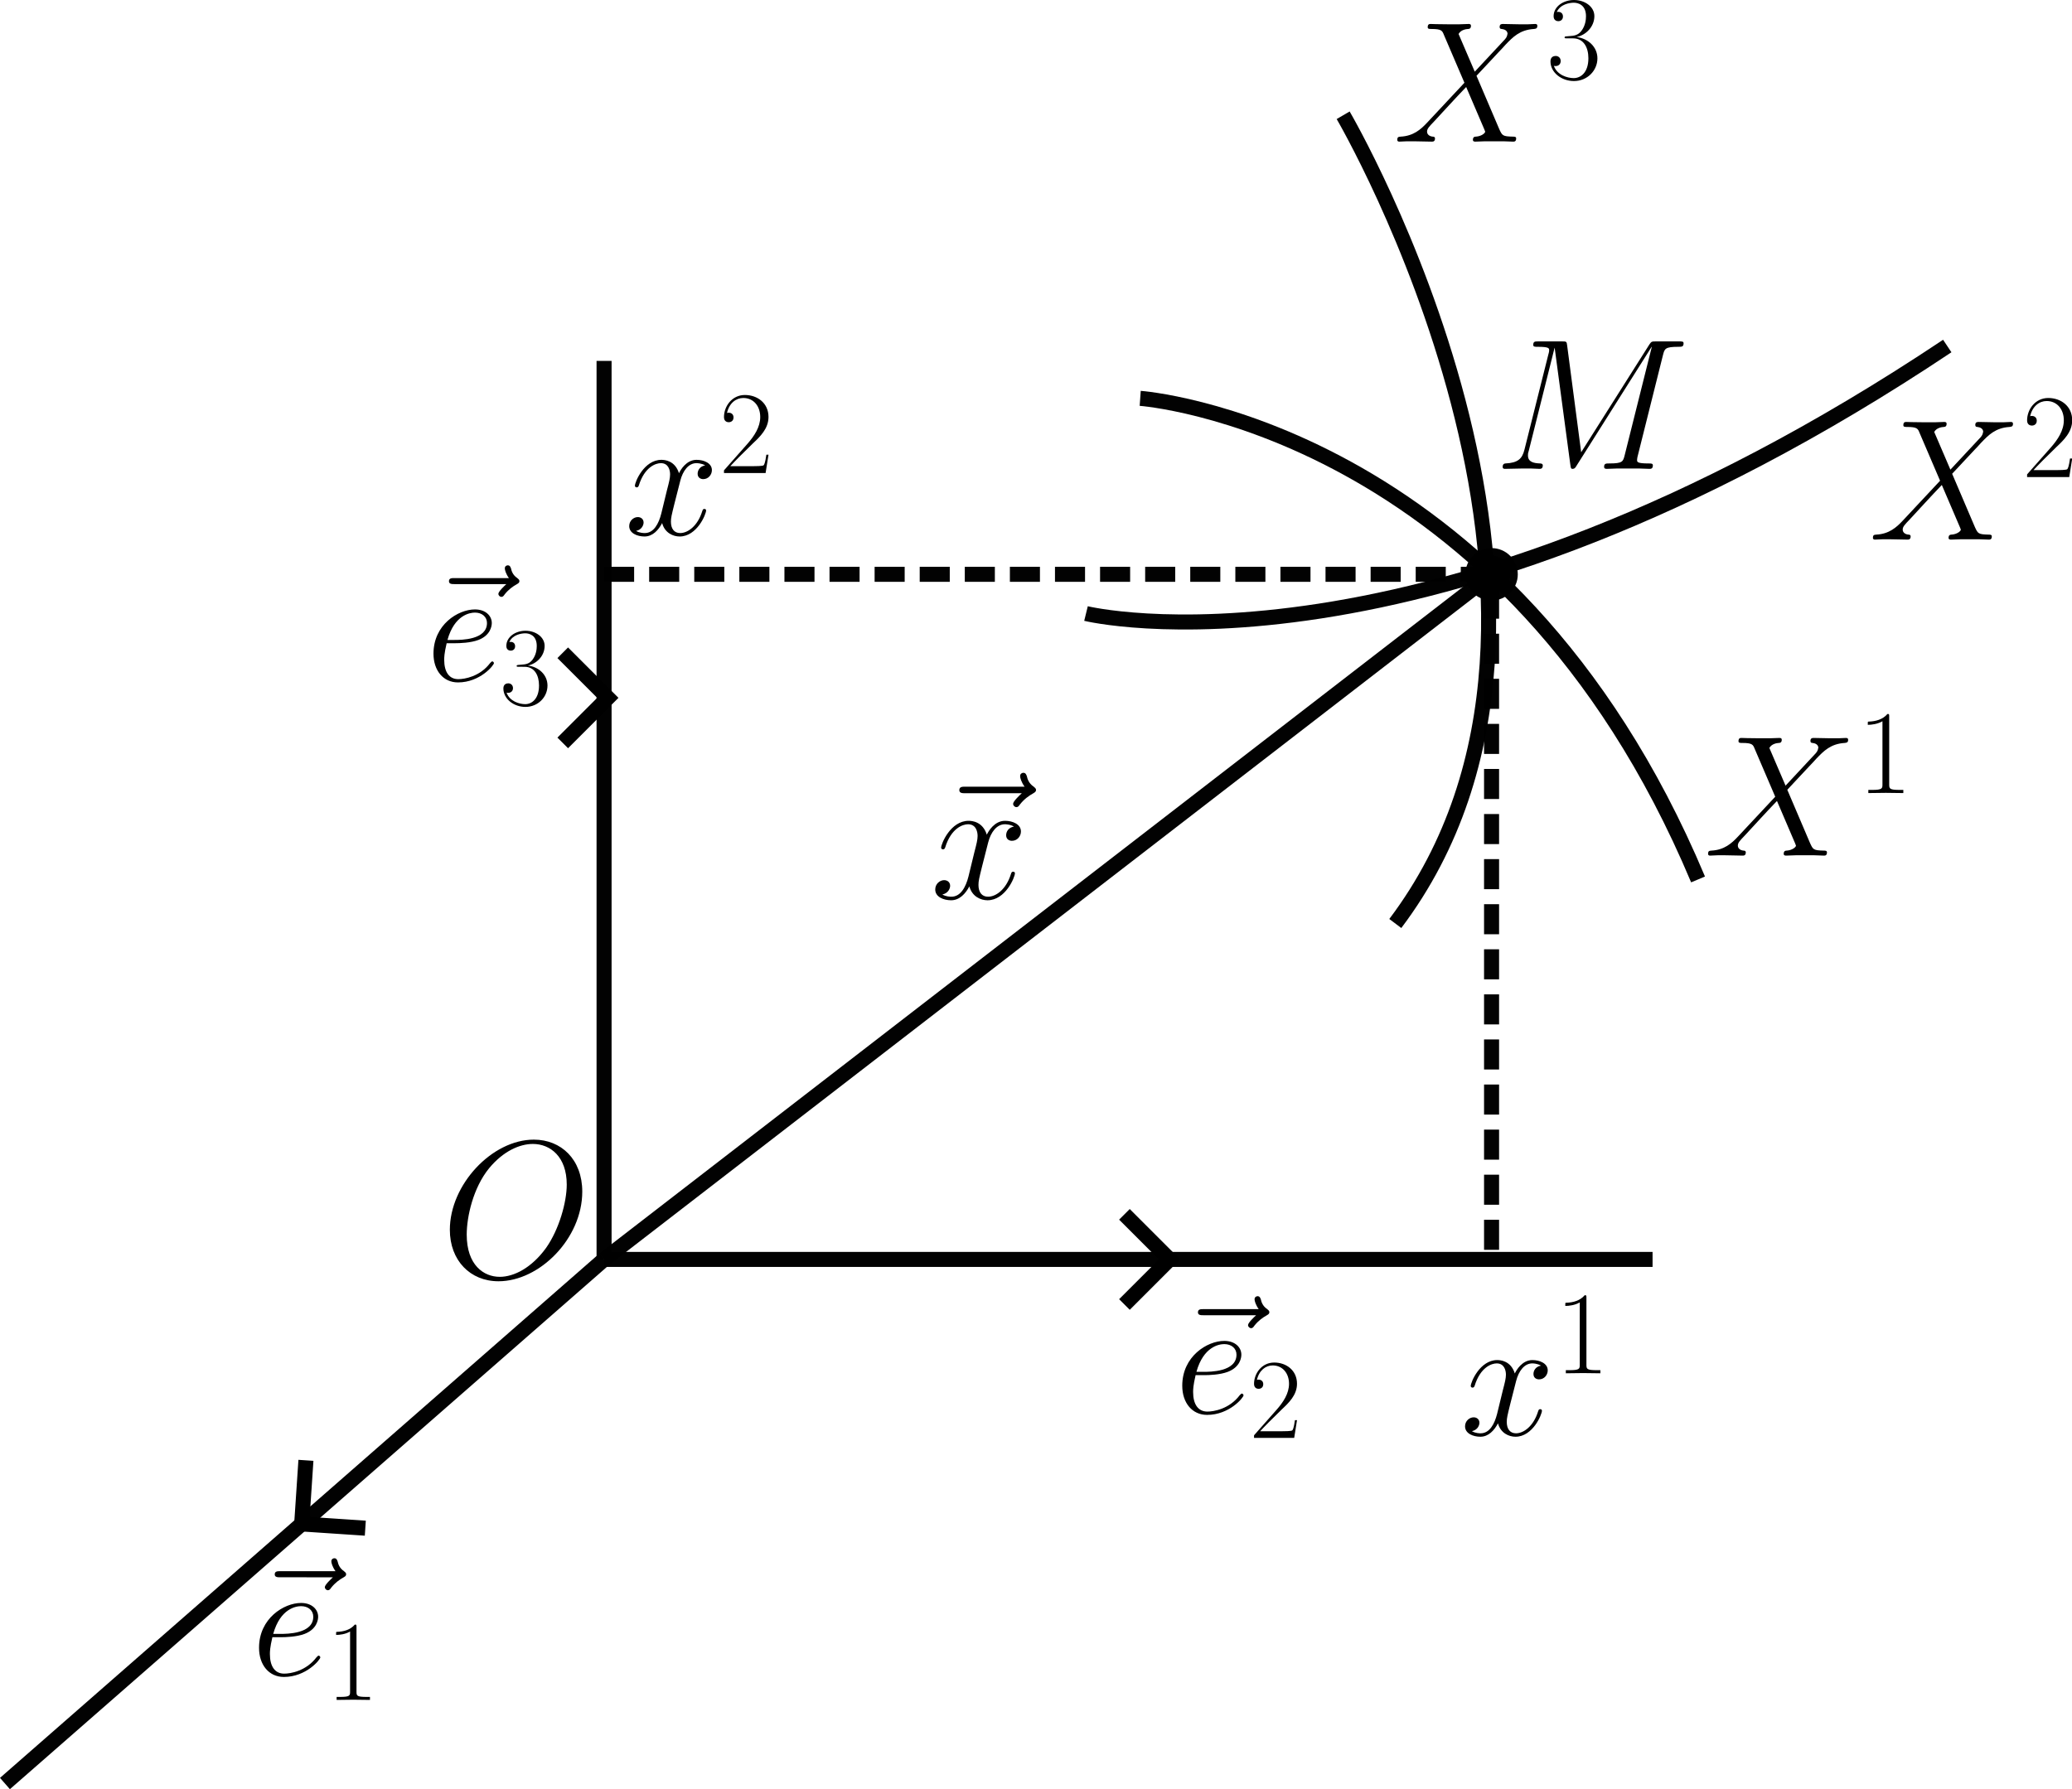 <?xml version="1.0" encoding="UTF-8" standalone="no"?>
<!-- Created with Inkscape (http://www.inkscape.org/) -->

<svg
   width="73.201mm"
   height="63.223mm"
   viewBox="0 0 73.201 63.223"
   version="1.1"
   id="svg1"
   inkscape:version="1.3.2 (091e20ef0f, 2023-11-25, custom)"
   sodipodi:docname="curvedcoord2.svg"
   xmlns:inkscape="http://www.inkscape.org/namespaces/inkscape"
   xmlns:sodipodi="http://sodipodi.sourceforge.net/DTD/sodipodi-0.dtd"
   xmlns="http://www.w3.org/2000/svg"
   xmlns:svg="http://www.w3.org/2000/svg">
  <sodipodi:namedview
     id="namedview1"
     pagecolor="#ffffff"
     bordercolor="#000000"
     borderopacity="0.25"
     inkscape:showpageshadow="2"
     inkscape:pageopacity="0.0"
     inkscape:pagecheckerboard="0"
     inkscape:deskcolor="#d1d1d1"
     inkscape:document-units="mm"
     showgrid="true"
     inkscape:zoom="2.1724917"
     inkscape:cx="147.2963"
     inkscape:cy="102.64711"
     inkscape:window-width="1920"
     inkscape:window-height="1011"
     inkscape:window-x="0"
     inkscape:window-y="32"
     inkscape:window-maximized="1"
     inkscape:current-layer="layer1">
    <inkscape:grid
       id="grid1"
       units="px"
       originx="-19.669"
       originy="-52.07"
       spacingx="0.265"
       spacingy="0.265"
       empcolor="#0099e5"
       empopacity="0.302"
       color="#0099e5"
       opacity="0.149"
       empspacing="5"
       dotted="false"
       gridanglex="30"
       gridanglez="30"
       visible="true" />
  </sodipodi:namedview>
  <defs
     id="defs1">
    <marker
       style="overflow:visible"
       id="marker7"
       refX="0"
       refY="0"
       orient="auto-start-reverse"
       inkscape:stockid="Wide arrow"
       markerWidth="1"
       markerHeight="1"
       viewBox="0 0 1 1"
       inkscape:isstock="true"
       inkscape:collect="always"
       preserveAspectRatio="xMidYMid">
      <path
         style="fill:none;stroke:context-stroke;stroke-width:1;stroke-linecap:butt"
         d="M 3,-3 0,0 3,3"
         transform="rotate(180,0.125,0)"
         sodipodi:nodetypes="ccc"
         id="path7" />
    </marker>
    <marker
       style="overflow:visible"
       id="ArrowWide"
       refX="0"
       refY="0"
       orient="auto-start-reverse"
       inkscape:stockid="Wide arrow"
       markerWidth="1"
       markerHeight="1"
       viewBox="0 0 1 1"
       inkscape:isstock="true"
       inkscape:collect="always"
       preserveAspectRatio="xMidYMid">
      <path
         style="fill:none;stroke:context-stroke;stroke-width:1;stroke-linecap:butt"
         d="M 3,-3 0,0 3,3"
         transform="rotate(180,0.125,0)"
         sodipodi:nodetypes="ccc"
         id="path1" />
    </marker>
  </defs>
  <g
     inkscape:label="Layer 1"
     inkscape:groupmode="layer"
     id="layer1"
     transform="translate(-19.669, -52.07)">
    <path
       style="fill:#000000;stroke:#000000;stroke-width:0.531;stroke-dasharray:none;stroke-opacity:0.991;marker-mid:url(#marker7)"
       d="m 41.01,96.573 -10.583,9.26 -10.583,9.26"
       id="path4" />
    <path
       style="fill:#000000;stroke:#000000;stroke-width:0.531;stroke-dasharray:none;stroke-opacity:0.991;marker-mid:url(#marker7)"
       d="M 41.01,96.573 V 76.729 64.823"
       id="path5" />
    <path
       style="fill:#000000;stroke:#000000;stroke-width:0.531;stroke-dasharray:none;stroke-opacity:0.991;marker-mid:url(#ArrowWide)"
       d="M 41.01,96.573 H 60.854 78.052"
       id="path6" />
    <circle
       style="fill:#000000;stroke:#000000;stroke-width:0.531;stroke-dasharray:none;stroke-opacity:0.991"
       id="path8"
       cx="72.364"
       cy="72.364"
       r="0.661" />
    <path
       style="fill:#000000;stroke:#000000;stroke-width:0.531;stroke-dasharray:none;stroke-opacity:0.991"
       d="M 41.01,96.573 72.364,72.364"
       id="path9" />
    <path
       style="fill:none;stroke:#000000;stroke-width:0.531;stroke-dasharray:none;stroke-dashoffset:0;stroke-opacity:0.991"
       d="m 67.121,56.143 c 0,0 10.216,17.451 1.842,28.56"
       id="path10" />
    <path
       style="fill:none;stroke:#000000;stroke-width:0.531;stroke-dasharray:none;stroke-dashoffset:0;stroke-opacity:0.991"
       d="m 58.036,73.75 c 0,0 11.906,2.916 30.427,-9.453"
       id="path11" />
    <path
       style="fill:none;stroke:#000000;stroke-width:0.531;stroke-dasharray:none;stroke-dashoffset:0;stroke-opacity:0.991"
       d="m 59.951,66.146 c 0,0 12.958,0.927 19.708,17"
       id="path12" />
    <path
       style="fill:none;stroke:#000000;stroke-width:0.531;stroke-dasharray:1.062, 0.531;stroke-dashoffset:0;stroke-opacity:0.991"
       d="m 41.01,72.364 h 31.354 V 96.573"
       id="path13" />
    <g
       inkscape:label=""
       transform="matrix(0.789,0,0,0.789,35.561,92.34)"
       id="g13">
      <g
         fill="#000000"
         fill-opacity="1"
         id="g2"
         transform="matrix(0.353,0,0,0.353,-1.122,-0.521)">
        <g
           id="use1"
           transform="translate(1.993,18.93)">
          <path
             d="m 17.984,-10.859 c 0,-4.078 -2.672,-6.594 -6.141,-6.594 -5.297,0 -10.656,5.703 -10.656,11.438 0,3.891 2.578,6.531 6.172,6.531 5.203,0 10.625,-5.422 10.625,-11.375 z m -10.469,10.812 c -2.031,0 -4.188,-1.484 -4.188,-5.359 0,-2.25 0.812,-5.938 2.844,-8.422 1.812,-2.188 3.891,-3.078 5.547,-3.078 2.188,0 4.297,1.594 4.297,5.156 0,2.203 -0.953,5.656 -2.609,8.016 -1.812,2.516 -4.062,3.688 -5.891,3.688 z m 0,0"
             id="path2" />
        </g>
      </g>
    </g>
    <g
       inkscape:label=""
       transform="matrix(0.754,0,0,0.754,72.755,64.133)"
       id="g18">
      <g
         fill="#000000"
         fill-opacity="1"
         id="g17"
         transform="matrix(0.353,0,0,0.353,-1.133,-0.708)">
        <g
           id="g16"
           transform="translate(1.993,18.93)">
          <path
             d="m 22.5,-15.109 c 0.219,-0.844 0.281,-1.094 2.031,-1.094 0.469,0 0.703,0 0.703,-0.469 0,-0.25 -0.188,-0.25 -0.656,-0.25 h -2.969 c -0.625,0 -0.641,0.016 -0.922,0.422 L 11.641,-2.203 9.781,-16.375 C 9.719,-16.922 9.688,-16.922 9.047,-16.922 H 5.969 c -0.469,0 -0.688,0 -0.688,0.469 0,0.25 0.219,0.25 0.594,0.25 1.516,0 1.516,0.188 1.516,0.469 0,0.047 0,0.203 -0.109,0.562 L 4.109,-2.531 C 3.812,-1.344 3.25,-0.797 1.594,-0.719 c -0.078,0 -0.375,0.031 -0.375,0.453 C 1.219,0 1.438,0 1.531,0 c 0.5,0 1.766,-0.047 2.266,-0.047 h 1.188 C 5.328,-0.047 5.75,0 6.094,0 c 0.172,0 0.453,0 0.453,-0.469 0,-0.219 -0.25,-0.25 -0.359,-0.25 C 5.375,-0.75 4.578,-0.891 4.578,-1.781 c 0,-0.25 0,-0.281 0.109,-0.625 L 8.109,-16.062 H 8.125 l 2.062,15.391 C 10.266,-0.078 10.281,0 10.5,0 c 0.281,0 0.406,-0.203 0.531,-0.422 L 20.984,-16.188 h 0.031 l -3.594,14.359 c -0.219,0.859 -0.266,1.109 -2.016,1.109 -0.469,0 -0.719,0 -0.719,0.453 C 14.688,0 14.922,0 15.062,0 c 0.422,0 0.922,-0.047 1.344,-0.047 h 2.922 C 19.75,-0.047 20.266,0 20.688,0 c 0.203,0 0.469,0 0.469,-0.469 0,-0.25 -0.219,-0.25 -0.594,-0.25 -1.5,0 -1.5,-0.203 -1.5,-0.453 0,-0.016 0,-0.188 0.047,-0.391 z m 0,0"
             id="path16" />
        </g>
      </g>
    </g>
    <g
       inkscape:label=""
       transform="matrix(0.663,0,0,0.663,28.82,107.132)"
       id="g20">
      <g
         fill="#000000"
         fill-opacity="1"
         id="g4"
         transform="matrix(0.353,0,0,0.353,-1.096,-0.701)">
        <g
           id="use3"
           transform="translate(0.991,19.66)">
          <path
             d="m 13.266,-14.797 c -0.312,0.281 -1.219,1.141 -1.219,1.484 0,0.25 0.219,0.469 0.469,0.469 0.219,0 0.328,-0.141 0.5,-0.391 0.594,-0.75 1.266,-1.219 1.828,-1.531 0.25,-0.156 0.422,-0.234 0.422,-0.5 0,-0.219 -0.203,-0.344 -0.344,-0.469 -0.703,-0.469 -0.875,-1.141 -0.938,-1.438 -0.078,-0.203 -0.156,-0.5 -0.5,-0.5 -0.156,0 -0.453,0.109 -0.453,0.469 0,0.234 0.156,0.828 0.625,1.484 H 5.328 c -0.422,0 -0.844,0 -0.844,0.484 0,0.438 0.453,0.438 0.844,0.438 z m 0,0"
             id="path18" />
        </g>
      </g>
      <g
         fill="#000000"
         fill-opacity="1"
         id="g5"
         transform="matrix(0.353,0,0,0.353,-1.096,-0.701)">
        <g
           id="use4"
           transform="translate(1.997,19.66)">
          <path
             d="m 4.438,-5.75 c 0.672,0 2.359,-0.047 3.547,-0.5 1.875,-0.719 2.047,-2.156 2.047,-2.594 0,-1.094 -0.938,-2.078 -2.578,-2.078 -2.594,0 -6.344,2.344 -6.344,6.766 0,2.594 1.5,4.406 3.75,4.406 3.375,0 5.5,-2.625 5.5,-2.953 0,-0.141 -0.156,-0.266 -0.25,-0.266 -0.078,0 -0.094,0.016 -0.328,0.25 C 8.203,-0.625 5.844,-0.25 4.906,-0.25 3.5,-0.25 2.75,-1.359 2.75,-3.203 2.75,-3.547 2.75,-4.156 3.125,-5.75 Z M 3.25,-6.25 c 1.062,-3.812 3.422,-4.188 4.203,-4.188 1.094,0 1.844,0.656 1.844,1.594 0,2.594 -3.969,2.594 -5.016,2.594 z m 0,0"
             id="path19" />
        </g>
      </g>
      <g
         fill="#000000"
         fill-opacity="1"
         id="g6"
         transform="matrix(0.353,0,0,0.353,-1.096,-0.701)">
        <g
           id="use5"
           transform="translate(13.241,23.378)">
          <path
             d="m 4.578,-11 c 0,-0.359 -0.016,-0.375 -0.25,-0.375 -0.672,0.797 -1.688,1.062 -2.656,1.094 -0.047,0 -0.141,0 -0.156,0.031 C 1.5,-10.203 1.5,-10.172 1.5,-9.812 c 0.531,0 1.422,-0.109 2.109,-0.516 V -1.25 c 0,0.594 -0.031,0.797 -1.516,0.797 H 1.578 V 0 c 0.828,-0.016 1.688,-0.031 2.516,-0.031 0.828,0 1.688,0.016 2.516,0.031 V -0.453 H 6.094 c -1.484,0 -1.516,-0.188 -1.516,-0.797 z m 0,0"
             id="path20" />
        </g>
      </g>
    </g>
    <g
       inkscape:label=""
       transform="matrix(0.663,0,0,0.663,61.436,97.872)"
       id="g27">
      <g
         fill="#000000"
         fill-opacity="1"
         id="g22"
         transform="matrix(0.353,0,0,0.353,-1.096,-0.701)">
        <g
           id="g21"
           transform="translate(0.991,19.66)">
          <path
             d="m 13.266,-14.797 c -0.312,0.281 -1.219,1.141 -1.219,1.484 0,0.25 0.219,0.469 0.469,0.469 0.219,0 0.328,-0.141 0.5,-0.391 0.594,-0.75 1.266,-1.219 1.828,-1.531 0.25,-0.156 0.422,-0.234 0.422,-0.5 0,-0.219 -0.203,-0.344 -0.344,-0.469 -0.703,-0.469 -0.875,-1.141 -0.938,-1.438 -0.078,-0.203 -0.156,-0.5 -0.5,-0.5 -0.156,0 -0.453,0.109 -0.453,0.469 0,0.234 0.156,0.828 0.625,1.484 H 5.328 c -0.422,0 -0.844,0 -0.844,0.484 0,0.438 0.453,0.438 0.844,0.438 z m 0,0"
             id="path21" />
        </g>
      </g>
      <g
         fill="#000000"
         fill-opacity="1"
         id="g24"
         transform="matrix(0.353,0,0,0.353,-1.096,-0.701)">
        <g
           id="g23"
           transform="translate(1.997,19.66)">
          <path
             d="m 4.438,-5.75 c 0.672,0 2.359,-0.047 3.547,-0.5 1.875,-0.719 2.047,-2.156 2.047,-2.594 0,-1.094 -0.938,-2.078 -2.578,-2.078 -2.594,0 -6.344,2.344 -6.344,6.766 0,2.594 1.5,4.406 3.75,4.406 3.375,0 5.5,-2.625 5.5,-2.953 0,-0.141 -0.156,-0.266 -0.25,-0.266 -0.078,0 -0.094,0.016 -0.328,0.25 C 8.203,-0.625 5.844,-0.25 4.906,-0.25 3.5,-0.25 2.75,-1.359 2.75,-3.203 2.75,-3.547 2.75,-4.156 3.125,-5.75 Z M 3.25,-6.25 c 1.062,-3.812 3.422,-4.188 4.203,-4.188 1.094,0 1.844,0.656 1.844,1.594 0,2.594 -3.969,2.594 -5.016,2.594 z m 0,0"
             id="path22" />
        </g>
      </g>
      <g
         fill="#000000"
         fill-opacity="1"
         id="g26"
         transform="matrix(0.353,0,0,0.353,-1.096,-0.701)">
        <g
           id="g25"
           transform="translate(13.241,23.378)">
          <path
             d="M 7.188,-2.672 H 6.875 c -0.172,1.219 -0.312,1.438 -0.391,1.531 C 6.406,-1 5.172,-1 4.922,-1 H 1.625 c 0.609,-0.672 1.812,-1.891 3.281,-3.312 1.047,-0.984 2.281,-2.156 2.281,-3.859 0,-2.031 -1.625,-3.203 -3.438,-3.203 -1.891,0 -3.047,1.656 -3.047,3.219 0,0.672 0.5,0.75 0.703,0.75 0.172,0 0.688,-0.094 0.688,-0.703 0,-0.531 -0.438,-0.688 -0.688,-0.688 -0.094,0 -0.203,0.016 -0.266,0.047 0.328,-1.453 1.328,-2.188 2.375,-2.188 1.5,0 2.469,1.188 2.469,2.766 0,1.484 -0.875,2.781 -1.859,3.906 l -3.422,3.875 V 0 h 6.062 z m 0,0"
             id="path24" />
        </g>
      </g>
    </g>
    <g
       inkscape:label=""
       transform="matrix(0.654,0,0,0.654,34.983,72.046)"
       id="g34">
      <g
         fill="#000000"
         fill-opacity="1"
         id="g29"
         transform="matrix(0.353,0,0,0.353,-1.096,-0.701)">
        <g
           id="g28"
           transform="translate(0.991,19.66)">
          <path
             d="m 13.266,-14.797 c -0.312,0.281 -1.219,1.141 -1.219,1.484 0,0.25 0.219,0.469 0.469,0.469 0.219,0 0.328,-0.141 0.5,-0.391 0.594,-0.75 1.266,-1.219 1.828,-1.531 0.25,-0.156 0.422,-0.234 0.422,-0.5 0,-0.219 -0.203,-0.344 -0.344,-0.469 -0.703,-0.469 -0.875,-1.141 -0.938,-1.438 -0.078,-0.203 -0.156,-0.5 -0.5,-0.5 -0.156,0 -0.453,0.109 -0.453,0.469 0,0.234 0.156,0.828 0.625,1.484 H 5.328 c -0.422,0 -0.844,0 -0.844,0.484 0,0.438 0.453,0.438 0.844,0.438 z m 0,0"
             id="path27" />
        </g>
      </g>
      <g
         fill="#000000"
         fill-opacity="1"
         id="g31"
         transform="matrix(0.353,0,0,0.353,-1.096,-0.701)">
        <g
           id="g30"
           transform="translate(1.997,19.66)">
          <path
             d="m 4.438,-5.75 c 0.672,0 2.359,-0.047 3.547,-0.5 1.875,-0.719 2.047,-2.156 2.047,-2.594 0,-1.094 -0.938,-2.078 -2.578,-2.078 -2.594,0 -6.344,2.344 -6.344,6.766 0,2.594 1.5,4.406 3.75,4.406 3.375,0 5.5,-2.625 5.5,-2.953 0,-0.141 -0.156,-0.266 -0.25,-0.266 -0.078,0 -0.094,0.016 -0.328,0.25 C 8.203,-0.625 5.844,-0.25 4.906,-0.25 3.5,-0.25 2.75,-1.359 2.75,-3.203 2.75,-3.547 2.75,-4.156 3.125,-5.75 Z M 3.25,-6.25 c 1.062,-3.812 3.422,-4.188 4.203,-4.188 1.094,0 1.844,0.656 1.844,1.594 0,2.594 -3.969,2.594 -5.016,2.594 z m 0,0"
             id="path29" />
        </g>
      </g>
      <g
         fill="#000000"
         fill-opacity="1"
         id="g33"
         transform="matrix(0.353,0,0,0.353,-1.096,-0.701)">
        <g
           id="g32"
           transform="translate(13.241,23.378)">
          <path
             d="m 3.812,-5.859 c 1.531,0 2.203,1.328 2.203,2.859 0,2.062 -1.109,2.859 -2.109,2.859 C 3,-0.141 1.516,-0.578 1.047,-1.906 1.141,-1.875 1.219,-1.875 1.312,-1.875 c 0.406,0 0.719,-0.281 0.719,-0.719 0,-0.5 -0.375,-0.734 -0.719,-0.734 -0.297,0 -0.75,0.141 -0.75,0.781 0,1.578 1.562,2.828 3.375,2.828 1.922,0 3.375,-1.5 3.375,-3.266 0,-1.672 -1.375,-2.875 -3,-3.062 1.297,-0.266 2.562,-1.438 2.562,-3.016 0,-1.344 -1.359,-2.312 -2.922,-2.312 -1.562,0 -2.938,0.953 -2.938,2.328 0,0.609 0.453,0.719 0.672,0.719 0.359,0 0.672,-0.234 0.672,-0.672 0,-0.453 -0.312,-0.672 -0.672,-0.672 -0.062,0 -0.156,0 -0.219,0.031 0.5,-1.141 1.859,-1.344 2.453,-1.344 0.609,0 1.75,0.297 1.75,1.938 0,0.484 -0.078,1.344 -0.656,2.109 C 4.5,-6.266 3.906,-6.234 3.344,-6.188 c -0.094,0 -0.484,0.047 -0.547,0.047 -0.125,0.016 -0.203,0.031 -0.203,0.156 0,0.109 0.031,0.125 0.375,0.125 z m 0,0"
             id="path31" />
        </g>
      </g>
    </g>
    <g
       inkscape:label=""
       transform="matrix(0.687,0,0,0.687,41.898,66.027)"
       id="g37">
      <g
         fill="#000000"
         fill-opacity="1"
         id="g3"
         transform="matrix(0.353,0,0,0.353,-0.946,-0.605)">
        <g
           id="use2"
           transform="translate(1.993,22.084)">
          <path
             d="m 11.75,-10.109 c -0.797,0.141 -1.094,0.734 -1.094,1.219 0,0.594 0.469,0.781 0.812,0.781 0.75,0 1.266,-0.641 1.266,-1.312 0,-1.031 -1.188,-1.5 -2.234,-1.5 -1.5,0 -2.344,1.484 -2.562,1.953 -0.578,-1.859 -2.109,-1.953 -2.562,-1.953 -2.531,0 -3.859,3.234 -3.859,3.781 0,0.109 0.094,0.234 0.266,0.234 0.203,0 0.25,-0.156 0.297,-0.25 0.844,-2.75 2.5,-3.281 3.219,-3.281 1.125,0 1.344,1.047 1.344,1.641 C 6.641,-8.25 6.5,-7.688 6.188,-6.5 l -0.828,3.406 c -0.375,1.484 -1.094,2.844 -2.406,2.844 -0.125,0 -0.75,0 -1.266,-0.312 0.891,-0.188 1.094,-0.922 1.094,-1.219 0,-0.5 -0.375,-0.797 -0.844,-0.797 -0.594,0 -1.25,0.516 -1.25,1.312 0,1.047 1.172,1.516 2.234,1.516 1.188,0 2.031,-0.938 2.562,-1.953 C 5.875,-0.25 7.109,0.25 8.031,0.25 c 2.531,0 3.859,-3.25 3.859,-3.797 0,-0.125 -0.094,-0.219 -0.25,-0.219 -0.219,0 -0.234,0.125 -0.312,0.328 -0.672,2.172 -2.109,3.188 -3.219,3.188 -0.875,0 -1.344,-0.641 -1.344,-1.656 0,-0.547 0.094,-0.938 0.5,-2.578 L 8.125,-7.859 C 8.5,-9.344 9.344,-10.438 10.484,-10.438 c 0.047,0 0.734,0 1.266,0.328 z m 0,0"
             id="path34" />
        </g>
      </g>
      <g
         fill="#000000"
         fill-opacity="1"
         id="g36"
         transform="matrix(0.353,0,0,0.353,-0.946,-0.605)">
        <g
           id="g35"
           transform="translate(15.785,13.089)">
          <path
             d="M 7.188,-2.672 H 6.875 c -0.172,1.219 -0.312,1.438 -0.391,1.531 C 6.406,-1 5.172,-1 4.922,-1 H 1.625 c 0.609,-0.672 1.812,-1.891 3.281,-3.312 1.047,-0.984 2.281,-2.156 2.281,-3.859 0,-2.031 -1.625,-3.203 -3.438,-3.203 -1.891,0 -3.047,1.656 -3.047,3.219 0,0.672 0.5,0.75 0.703,0.75 0.172,0 0.688,-0.094 0.688,-0.703 0,-0.531 -0.438,-0.688 -0.688,-0.688 -0.094,0 -0.203,0.016 -0.266,0.047 0.328,-1.453 1.328,-2.188 2.375,-2.188 1.5,0 2.469,1.188 2.469,2.766 0,1.484 -0.875,2.781 -1.859,3.906 l -3.422,3.875 V 0 h 6.062 z m 0,0"
             id="path35" />
        </g>
      </g>
    </g>
    <g
       inkscape:label=""
       transform="matrix(0.687,0,0,0.687,71.427,97.838)"
       id="g42">
      <g
         fill="#000000"
         fill-opacity="1"
         id="g39"
         transform="matrix(0.353,0,0,0.353,-0.946,-0.605)">
        <g
           id="g38"
           transform="translate(1.993,22.084)">
          <path
             d="m 11.75,-10.109 c -0.797,0.141 -1.094,0.734 -1.094,1.219 0,0.594 0.469,0.781 0.812,0.781 0.75,0 1.266,-0.641 1.266,-1.312 0,-1.031 -1.188,-1.5 -2.234,-1.5 -1.5,0 -2.344,1.484 -2.562,1.953 -0.578,-1.859 -2.109,-1.953 -2.562,-1.953 -2.531,0 -3.859,3.234 -3.859,3.781 0,0.109 0.094,0.234 0.266,0.234 0.203,0 0.25,-0.156 0.297,-0.25 0.844,-2.75 2.5,-3.281 3.219,-3.281 1.125,0 1.344,1.047 1.344,1.641 C 6.641,-8.25 6.5,-7.688 6.188,-6.5 l -0.828,3.406 c -0.375,1.484 -1.094,2.844 -2.406,2.844 -0.125,0 -0.75,0 -1.266,-0.312 0.891,-0.188 1.094,-0.922 1.094,-1.219 0,-0.5 -0.375,-0.797 -0.844,-0.797 -0.594,0 -1.25,0.516 -1.25,1.312 0,1.047 1.172,1.516 2.234,1.516 1.188,0 2.031,-0.938 2.562,-1.953 C 5.875,-0.25 7.109,0.25 8.031,0.25 c 2.531,0 3.859,-3.25 3.859,-3.797 0,-0.125 -0.094,-0.219 -0.25,-0.219 -0.219,0 -0.234,0.125 -0.312,0.328 -0.672,2.172 -2.109,3.188 -3.219,3.188 -0.875,0 -1.344,-0.641 -1.344,-1.656 0,-0.547 0.094,-0.938 0.5,-2.578 L 8.125,-7.859 C 8.5,-9.344 9.344,-10.438 10.484,-10.438 c 0.047,0 0.734,0 1.266,0.328 z m 0,0"
             id="path37" />
        </g>
      </g>
      <g
         fill="#000000"
         fill-opacity="1"
         id="g41"
         transform="matrix(0.353,0,0,0.353,-0.946,-0.605)">
        <g
           id="g40"
           transform="translate(15.785,13.089)">
          <path
             d="m 4.578,-11 c 0,-0.359 -0.016,-0.375 -0.25,-0.375 -0.672,0.797 -1.688,1.062 -2.656,1.094 -0.047,0 -0.141,0 -0.156,0.031 C 1.5,-10.203 1.5,-10.172 1.5,-9.812 c 0.531,0 1.422,-0.109 2.109,-0.516 V -1.25 c 0,0.594 -0.031,0.797 -1.516,0.797 H 1.578 V 0 c 0.828,-0.016 1.688,-0.031 2.516,-0.031 0.828,0 1.688,0.016 2.516,0.031 V -0.453 H 6.094 c -1.484,0 -1.516,-0.188 -1.516,-0.797 z m 0,0"
             id="path39" />
        </g>
      </g>
    </g>
    <g
       inkscape:label=""
       transform="matrix(0.696,0,0,0.696,80.013,77.299)"
       id="g47">
      <g
         fill="#000000"
         fill-opacity="1"
         id="g44"
         transform="matrix(0.353,0,0,0.353,-0.924,-0.605)">
        <g
           id="g43"
           transform="translate(1.993,22.084)">
          <path
             d="M 11.766,-10.062 9.438,-15.484 c 0.328,-0.594 1.062,-0.703 1.359,-0.719 0.156,0 0.422,-0.031 0.422,-0.453 0,-0.266 -0.219,-0.266 -0.359,-0.266 -0.422,0 -0.922,0.047 -1.344,0.047 h -1.438 c -1.516,0 -2.594,-0.047 -2.625,-0.047 -0.203,0 -0.453,0 -0.453,0.469 0,0.25 0.234,0.25 0.547,0.25 1.438,0 1.547,0.25 1.781,0.844 l 2.953,6.891 -5.375,5.75 c -0.891,0.953 -1.953,1.906 -3.797,2 C 0.812,-0.688 0.625,-0.688 0.625,-0.25 0.625,-0.172 0.641,0 0.922,0 c 0.344,0 0.719,-0.047 1.062,-0.047 h 1.156 C 3.938,-0.047 4.812,0 5.578,0 5.75,0 6.047,0 6.047,-0.453 6.047,-0.688 5.875,-0.719 5.719,-0.719 5.234,-0.766 4.906,-1.047 4.906,-1.438 c 0,-0.422 0.297,-0.719 1.016,-1.469 L 8.125,-5.297 C 8.672,-5.875 9.984,-7.312 10.531,-7.859 l 2.609,6.094 c 0.016,0.062 0.125,0.297 0.125,0.328 0,0.219 -0.547,0.672 -1.344,0.719 C 11.766,-0.719 11.5,-0.688 11.5,-0.25 11.5,0 11.75,0 11.875,0 c 0.422,0 0.906,-0.047 1.328,-0.047 H 15.938 C 16.375,-0.047 16.844,0 17.266,0 c 0.188,0 0.453,0 0.453,-0.469 0,-0.25 -0.25,-0.25 -0.469,-0.25 C 15.766,-0.75 15.719,-0.875 15.297,-1.781 l -3.281,-7.688 3.156,-3.375 c 0.234,-0.234 0.812,-0.859 1.031,-1.109 1.062,-1.109 2.062,-2.125 4.062,-2.25 0.25,-0.031 0.5,-0.031 0.5,-0.453 0,-0.266 -0.219,-0.266 -0.328,-0.266 -0.344,0 -0.719,0.047 -1.062,0.047 h -1.141 c -0.781,0 -1.656,-0.047 -2.422,-0.047 -0.172,0 -0.469,0 -0.469,0.438 0,0.25 0.172,0.281 0.312,0.281 0.406,0.047 0.828,0.25 0.828,0.719 l -0.031,0.047 c -0.016,0.172 -0.078,0.422 -0.344,0.719 z m 0,0"
             id="path42" />
        </g>
      </g>
      <g
         fill="#000000"
         fill-opacity="1"
         id="g46"
         transform="matrix(0.353,0,0,0.353,-0.924,-0.605)">
        <g
           id="g45"
           transform="translate(24.084,13.089)">
          <path
             d="m 4.578,-11 c 0,-0.359 -0.016,-0.375 -0.25,-0.375 -0.672,0.797 -1.688,1.062 -2.656,1.094 -0.047,0 -0.141,0 -0.156,0.031 C 1.5,-10.203 1.5,-10.172 1.5,-9.812 c 0.531,0 1.422,-0.109 2.109,-0.516 V -1.25 c 0,0.594 -0.031,0.797 -1.516,0.797 H 1.578 V 0 c 0.828,-0.016 1.688,-0.031 2.516,-0.031 0.828,0 1.688,0.016 2.516,0.031 V -0.453 H 6.094 c -1.484,0 -1.516,-0.188 -1.516,-0.797 z m 0,0"
             id="path44" />
        </g>
      </g>
    </g>
    <g
       inkscape:label=""
       transform="matrix(0.696,0,0,0.696,85.837,66.133)"
       id="g52">
      <g
         fill="#000000"
         fill-opacity="1"
         id="g49"
         transform="matrix(0.353,0,0,0.353,-0.924,-0.605)">
        <g
           id="g48"
           transform="translate(1.993,22.084)">
          <path
             d="M 11.766,-10.062 9.438,-15.484 c 0.328,-0.594 1.062,-0.703 1.359,-0.719 0.156,0 0.422,-0.031 0.422,-0.453 0,-0.266 -0.219,-0.266 -0.359,-0.266 -0.422,0 -0.922,0.047 -1.344,0.047 h -1.438 c -1.516,0 -2.594,-0.047 -2.625,-0.047 -0.203,0 -0.453,0 -0.453,0.469 0,0.25 0.234,0.25 0.547,0.25 1.438,0 1.547,0.25 1.781,0.844 l 2.953,6.891 -5.375,5.75 c -0.891,0.953 -1.953,1.906 -3.797,2 C 0.812,-0.688 0.625,-0.688 0.625,-0.25 0.625,-0.172 0.641,0 0.922,0 c 0.344,0 0.719,-0.047 1.062,-0.047 h 1.156 C 3.938,-0.047 4.812,0 5.578,0 5.75,0 6.047,0 6.047,-0.453 6.047,-0.688 5.875,-0.719 5.719,-0.719 5.234,-0.766 4.906,-1.047 4.906,-1.438 c 0,-0.422 0.297,-0.719 1.016,-1.469 L 8.125,-5.297 C 8.672,-5.875 9.984,-7.312 10.531,-7.859 l 2.609,6.094 c 0.016,0.062 0.125,0.297 0.125,0.328 0,0.219 -0.547,0.672 -1.344,0.719 C 11.766,-0.719 11.5,-0.688 11.5,-0.25 11.5,0 11.75,0 11.875,0 c 0.422,0 0.906,-0.047 1.328,-0.047 H 15.938 C 16.375,-0.047 16.844,0 17.266,0 c 0.188,0 0.453,0 0.453,-0.469 0,-0.25 -0.25,-0.25 -0.469,-0.25 C 15.766,-0.75 15.719,-0.875 15.297,-1.781 l -3.281,-7.688 3.156,-3.375 c 0.234,-0.234 0.812,-0.859 1.031,-1.109 1.062,-1.109 2.062,-2.125 4.062,-2.25 0.25,-0.031 0.5,-0.031 0.5,-0.453 0,-0.266 -0.219,-0.266 -0.328,-0.266 -0.344,0 -0.719,0.047 -1.062,0.047 h -1.141 c -0.781,0 -1.656,-0.047 -2.422,-0.047 -0.172,0 -0.469,0 -0.469,0.438 0,0.25 0.172,0.281 0.312,0.281 0.406,0.047 0.828,0.25 0.828,0.719 l -0.031,0.047 c -0.016,0.172 -0.078,0.422 -0.344,0.719 z m 0,0"
             id="path47" />
        </g>
      </g>
      <g
         fill="#000000"
         fill-opacity="1"
         id="g51"
         transform="matrix(0.353,0,0,0.353,-0.924,-0.605)">
        <g
           id="g50"
           transform="translate(24.084,13.089)">
          <path
             d="M 7.188,-2.672 H 6.875 c -0.172,1.219 -0.312,1.438 -0.391,1.531 C 6.406,-1 5.172,-1 4.922,-1 H 1.625 c 0.609,-0.672 1.812,-1.891 3.281,-3.312 1.047,-0.984 2.281,-2.156 2.281,-3.859 0,-2.031 -1.625,-3.203 -3.438,-3.203 -1.891,0 -3.047,1.656 -3.047,3.219 0,0.672 0.5,0.75 0.703,0.75 0.172,0 0.688,-0.094 0.688,-0.703 0,-0.531 -0.438,-0.688 -0.688,-0.688 -0.094,0 -0.203,0.016 -0.266,0.047 0.328,-1.453 1.328,-2.188 2.375,-2.188 1.5,0 2.469,1.188 2.469,2.766 0,1.484 -0.875,2.781 -1.859,3.906 l -3.422,3.875 V 0 h 6.062 z m 0,0"
             id="path49" />
        </g>
      </g>
    </g>
    <g
       inkscape:label=""
       transform="matrix(0.696,0,0,0.696,69.033,52.07)"
       id="g57">
      <g
         fill="#000000"
         fill-opacity="1"
         id="g54"
         transform="matrix(0.353,0,0,0.353,-0.924,-0.605)">
        <g
           id="g53"
           transform="translate(1.993,22.084)">
          <path
             d="M 11.766,-10.062 9.438,-15.484 c 0.328,-0.594 1.062,-0.703 1.359,-0.719 0.156,0 0.422,-0.031 0.422,-0.453 0,-0.266 -0.219,-0.266 -0.359,-0.266 -0.422,0 -0.922,0.047 -1.344,0.047 h -1.438 c -1.516,0 -2.594,-0.047 -2.625,-0.047 -0.203,0 -0.453,0 -0.453,0.469 0,0.25 0.234,0.25 0.547,0.25 1.438,0 1.547,0.25 1.781,0.844 l 2.953,6.891 -5.375,5.75 c -0.891,0.953 -1.953,1.906 -3.797,2 C 0.812,-0.688 0.625,-0.688 0.625,-0.25 0.625,-0.172 0.641,0 0.922,0 c 0.344,0 0.719,-0.047 1.062,-0.047 h 1.156 C 3.938,-0.047 4.812,0 5.578,0 5.75,0 6.047,0 6.047,-0.453 6.047,-0.688 5.875,-0.719 5.719,-0.719 5.234,-0.766 4.906,-1.047 4.906,-1.438 c 0,-0.422 0.297,-0.719 1.016,-1.469 L 8.125,-5.297 C 8.672,-5.875 9.984,-7.312 10.531,-7.859 l 2.609,6.094 c 0.016,0.062 0.125,0.297 0.125,0.328 0,0.219 -0.547,0.672 -1.344,0.719 C 11.766,-0.719 11.5,-0.688 11.5,-0.25 11.5,0 11.75,0 11.875,0 c 0.422,0 0.906,-0.047 1.328,-0.047 H 15.938 C 16.375,-0.047 16.844,0 17.266,0 c 0.188,0 0.453,0 0.453,-0.469 0,-0.25 -0.25,-0.25 -0.469,-0.25 C 15.766,-0.75 15.719,-0.875 15.297,-1.781 l -3.281,-7.688 3.156,-3.375 c 0.234,-0.234 0.812,-0.859 1.031,-1.109 1.062,-1.109 2.062,-2.125 4.062,-2.25 0.25,-0.031 0.5,-0.031 0.5,-0.453 0,-0.266 -0.219,-0.266 -0.328,-0.266 -0.344,0 -0.719,0.047 -1.062,0.047 h -1.141 c -0.781,0 -1.656,-0.047 -2.422,-0.047 -0.172,0 -0.469,0 -0.469,0.438 0,0.25 0.172,0.281 0.312,0.281 0.406,0.047 0.828,0.25 0.828,0.719 l -0.031,0.047 c -0.016,0.172 -0.078,0.422 -0.344,0.719 z m 0,0"
             id="path52" />
        </g>
      </g>
      <g
         fill="#000000"
         fill-opacity="1"
         id="g56"
         transform="matrix(0.353,0,0,0.353,-0.924,-0.605)">
        <g
           id="g55"
           transform="translate(24.084,13.089)">
          <path
             d="m 3.812,-5.859 c 1.531,0 2.203,1.328 2.203,2.859 0,2.062 -1.109,2.859 -2.109,2.859 C 3,-0.141 1.516,-0.578 1.047,-1.906 1.141,-1.875 1.219,-1.875 1.312,-1.875 c 0.406,0 0.719,-0.281 0.719,-0.719 0,-0.5 -0.375,-0.734 -0.719,-0.734 -0.297,0 -0.75,0.141 -0.75,0.781 0,1.578 1.562,2.828 3.375,2.828 1.922,0 3.375,-1.5 3.375,-3.266 0,-1.672 -1.375,-2.875 -3,-3.062 1.297,-0.266 2.562,-1.438 2.562,-3.016 0,-1.344 -1.359,-2.312 -2.922,-2.312 -1.562,0 -2.938,0.953 -2.938,2.328 0,0.609 0.453,0.719 0.672,0.719 0.359,0 0.672,-0.234 0.672,-0.672 0,-0.453 -0.312,-0.672 -0.672,-0.672 -0.062,0 -0.156,0 -0.219,0.031 0.5,-1.141 1.859,-1.344 2.453,-1.344 0.609,0 1.75,0.297 1.75,1.938 0,0.484 -0.078,1.344 -0.656,2.109 C 4.5,-6.266 3.906,-6.234 3.344,-6.188 c -0.094,0 -0.484,0.047 -0.547,0.047 -0.125,0.016 -0.203,0.031 -0.203,0.156 0,0.109 0.031,0.125 0.375,0.125 z m 0,0"
             id="path54" />
        </g>
      </g>
    </g>
    <g
       inkscape:label=""
       transform="matrix(0.712,0,0,0.712,52.709,79.377)"
       id="g62">
      <g
         fill="#000000"
         fill-opacity="1"
         id="g59"
         transform="matrix(0.353,0,0,0.353,-0.948,-0.701)">
        <g
           id="g58"
           transform="translate(1.589,19.66)">
          <path
             d="m 13.266,-14.797 c -0.312,0.281 -1.219,1.141 -1.219,1.484 0,0.25 0.219,0.469 0.469,0.469 0.219,0 0.328,-0.141 0.5,-0.391 0.594,-0.75 1.266,-1.219 1.828,-1.531 0.25,-0.156 0.422,-0.234 0.422,-0.5 0,-0.219 -0.203,-0.344 -0.344,-0.469 -0.703,-0.469 -0.875,-1.141 -0.938,-1.438 -0.078,-0.203 -0.156,-0.5 -0.5,-0.5 -0.156,0 -0.453,0.109 -0.453,0.469 0,0.234 0.156,0.828 0.625,1.484 H 5.328 c -0.422,0 -0.844,0 -0.844,0.484 0,0.438 0.453,0.438 0.844,0.438 z m 0,0"
             id="path57" />
        </g>
      </g>
      <g
         fill="#000000"
         fill-opacity="1"
         id="g61"
         transform="matrix(0.353,0,0,0.353,-0.948,-0.701)">
        <g
           id="g60"
           transform="translate(2,19.66)">
          <path
             d="m 11.75,-10.109 c -0.797,0.141 -1.094,0.734 -1.094,1.219 0,0.594 0.469,0.781 0.812,0.781 0.75,0 1.266,-0.641 1.266,-1.312 0,-1.031 -1.188,-1.5 -2.234,-1.5 -1.5,0 -2.344,1.484 -2.562,1.953 -0.578,-1.859 -2.109,-1.953 -2.562,-1.953 -2.531,0 -3.859,3.234 -3.859,3.781 0,0.109 0.094,0.234 0.266,0.234 0.203,0 0.25,-0.156 0.297,-0.25 0.844,-2.75 2.5,-3.281 3.219,-3.281 1.125,0 1.344,1.047 1.344,1.641 C 6.641,-8.25 6.5,-7.688 6.188,-6.5 l -0.828,3.406 c -0.375,1.484 -1.094,2.844 -2.406,2.844 -0.125,0 -0.75,0 -1.266,-0.312 0.891,-0.188 1.094,-0.922 1.094,-1.219 0,-0.5 -0.375,-0.797 -0.844,-0.797 -0.594,0 -1.25,0.516 -1.25,1.312 0,1.047 1.172,1.516 2.234,1.516 1.188,0 2.031,-0.938 2.562,-1.953 C 5.875,-0.25 7.109,0.25 8.031,0.25 c 2.531,0 3.859,-3.25 3.859,-3.797 0,-0.125 -0.094,-0.219 -0.25,-0.219 -0.219,0 -0.234,0.125 -0.312,0.328 -0.672,2.172 -2.109,3.188 -3.219,3.188 -0.875,0 -1.344,-0.641 -1.344,-1.656 0,-0.547 0.094,-0.938 0.5,-2.578 L 8.125,-7.859 C 8.5,-9.344 9.344,-10.438 10.484,-10.438 c 0.047,0 0.734,0 1.266,0.328 z m 0,0"
             id="path59" />
        </g>
      </g>
    </g>
  </g>
</svg>
